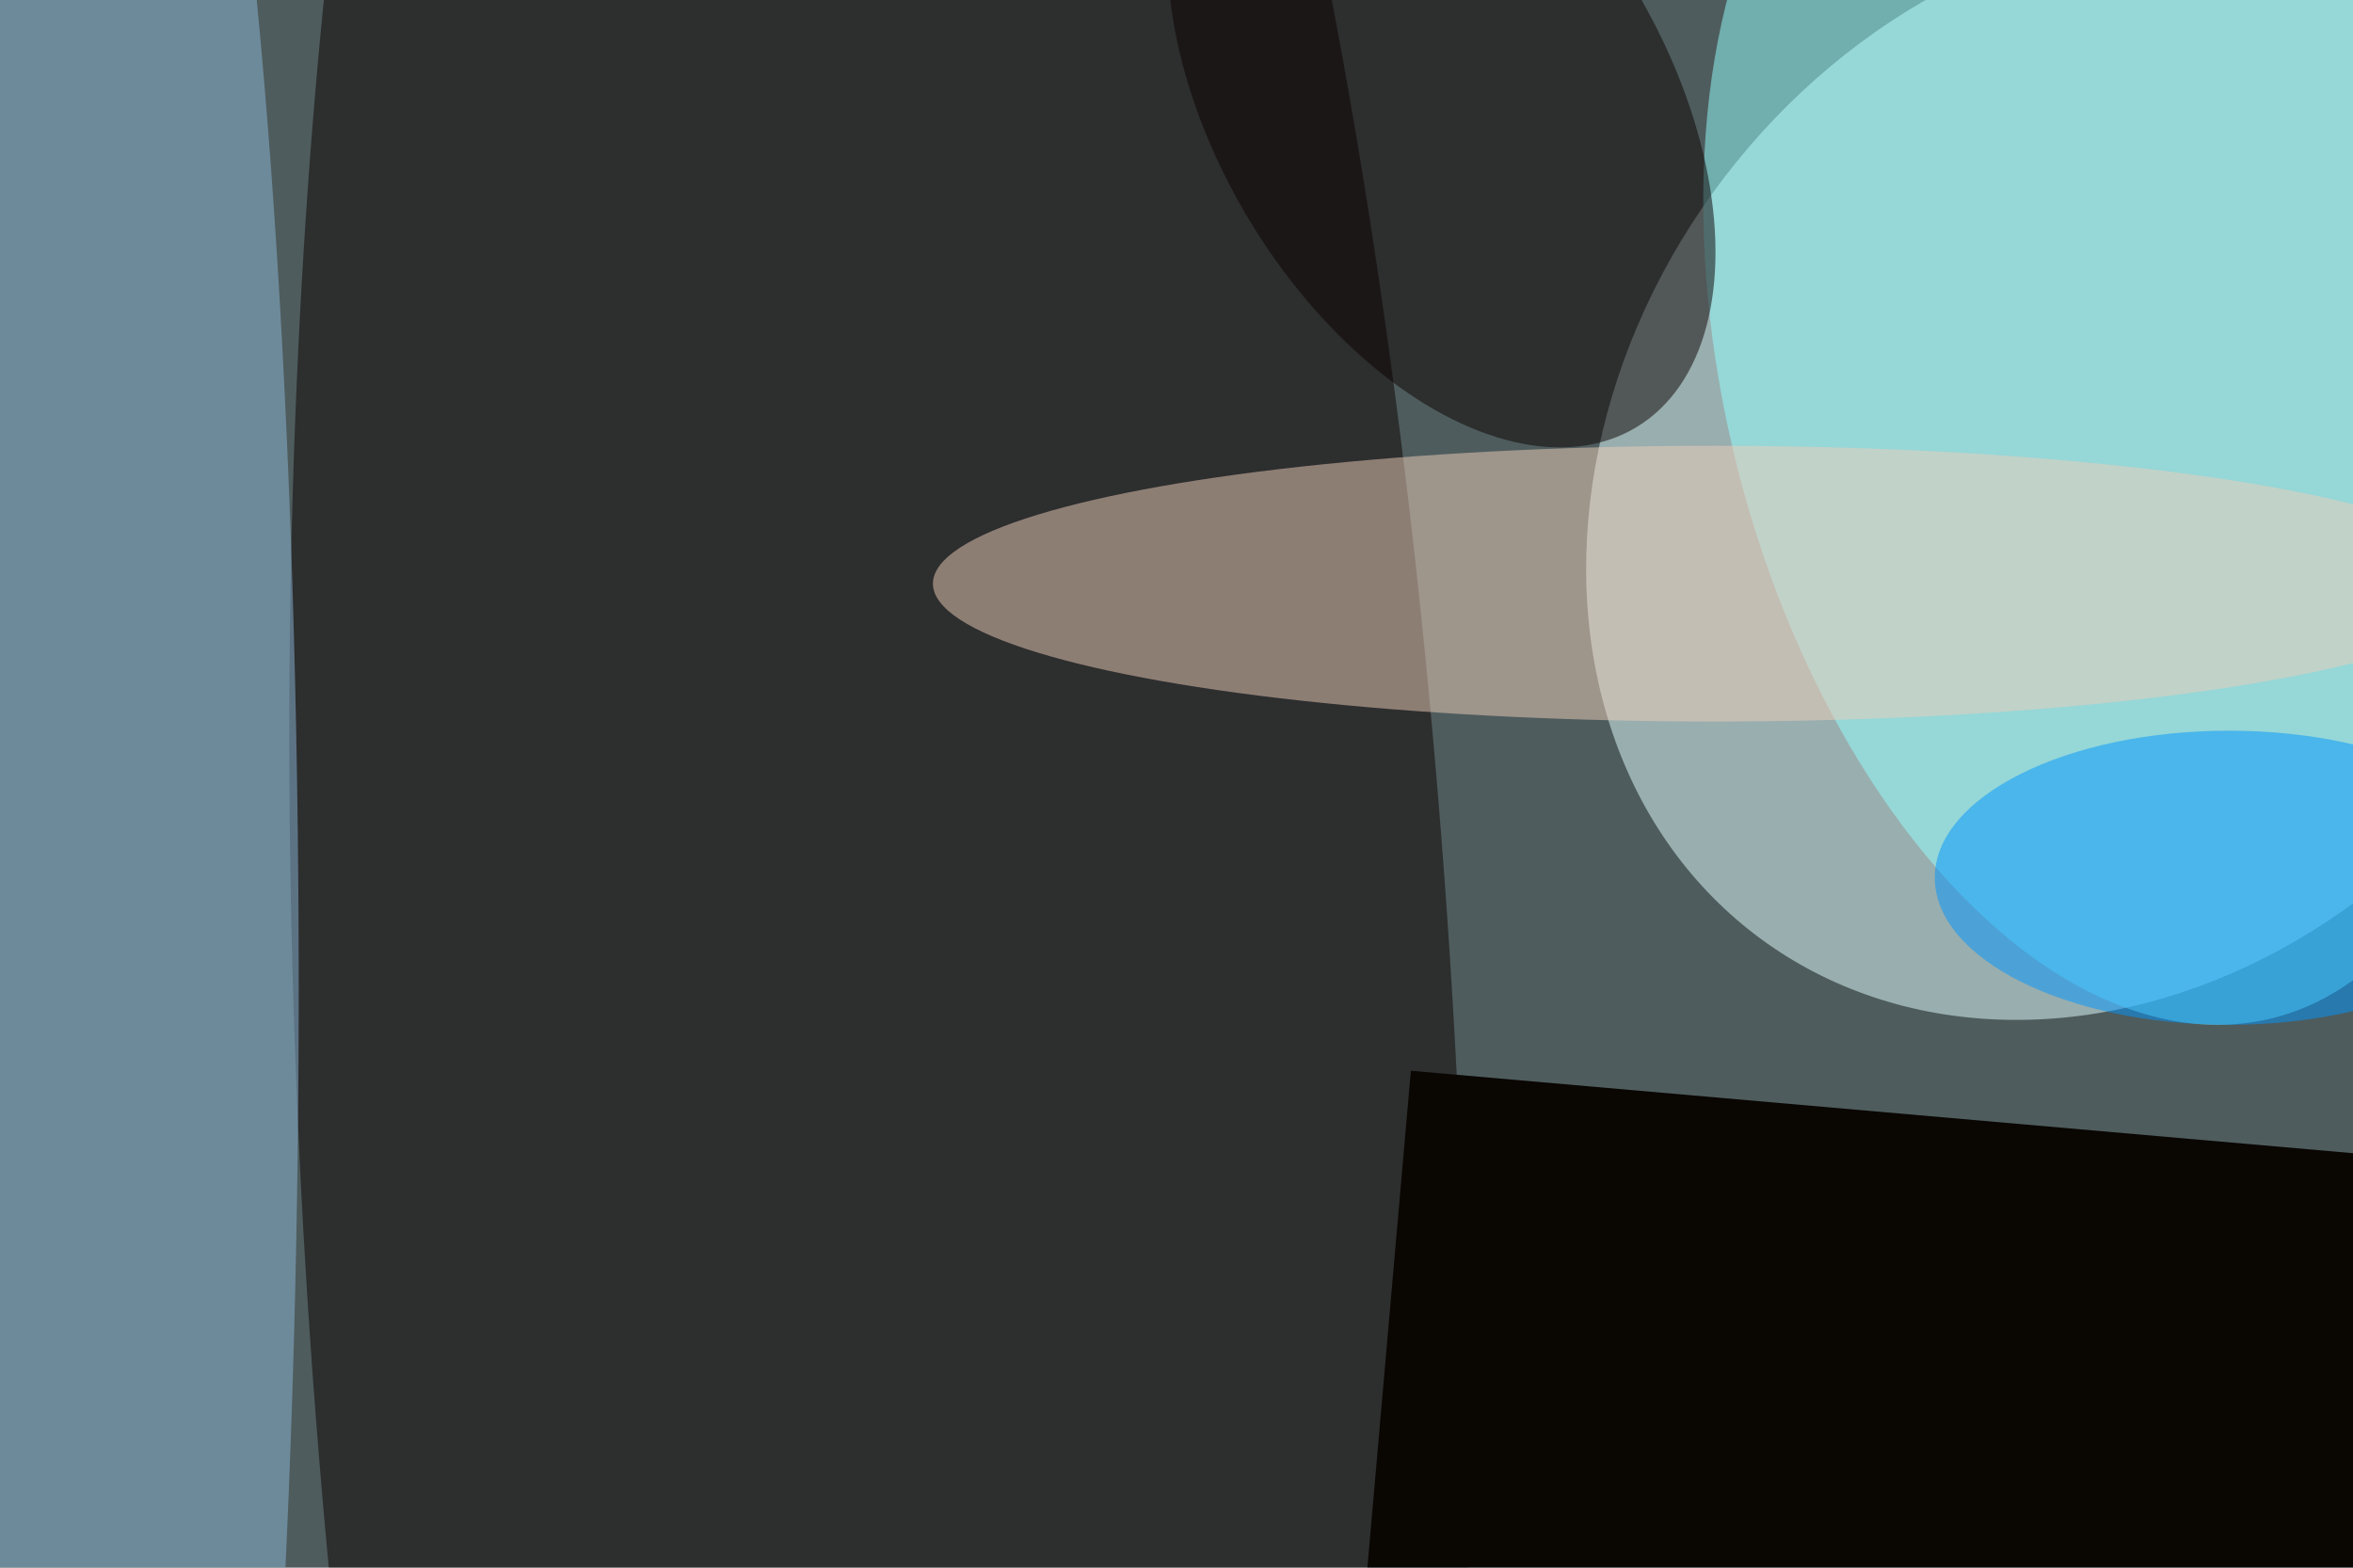 <svg xmlns="http://www.w3.org/2000/svg" viewBox="0 0 800 533"><filter id="b"><feGaussianBlur stdDeviation="12" /></filter><path d="M0 0h8e2v533H0z" fill="#4e5c5d" /><g filter="url(#b)" transform="scale(3.125) translate(0.5 0.5)"><g transform="translate(228.956 50.787) rotate(217.44) scale(52.682 63.423)"><ellipse fill="#e3ffff" fill-opacity=".502" cx="0" cy="0" rx="1" ry="1" /></g><g transform="translate(95.119 122.518) rotate(177.237) scale(63.095 248.077)"><ellipse fill="#0d0000" fill-opacity=".502" cx="0" cy="0" rx="1" ry="1" /></g><ellipse fill="#8bb8d9" fill-opacity=".502" cx="12" cy="107" rx="20" ry="169" /><g transform="translate(229.051 40.198) rotate(345.734) scale(41.791 72.278)"><ellipse fill="#94ffff" fill-opacity=".502" cx="0" cy="0" rx="1" ry="1" /></g><ellipse fill="#edceba" fill-opacity=".502" cx="186" cy="63" rx="85" ry="15" /><g transform="translate(156.335 10.753) rotate(238.987) scale(41.114 24.465)"><ellipse fill="#0c0000" fill-opacity=".502" cx="0" cy="0" rx="1" ry="1" /></g><g transform="translate(153 116) rotate(5) scale(50 77)"><path d="M0 0h8e2v533H0z" fill="#0a0602" /></g><ellipse fill="#0095ff" fill-opacity=".502" cx="242" cy="95" rx="32" ry="16" /></g></svg>